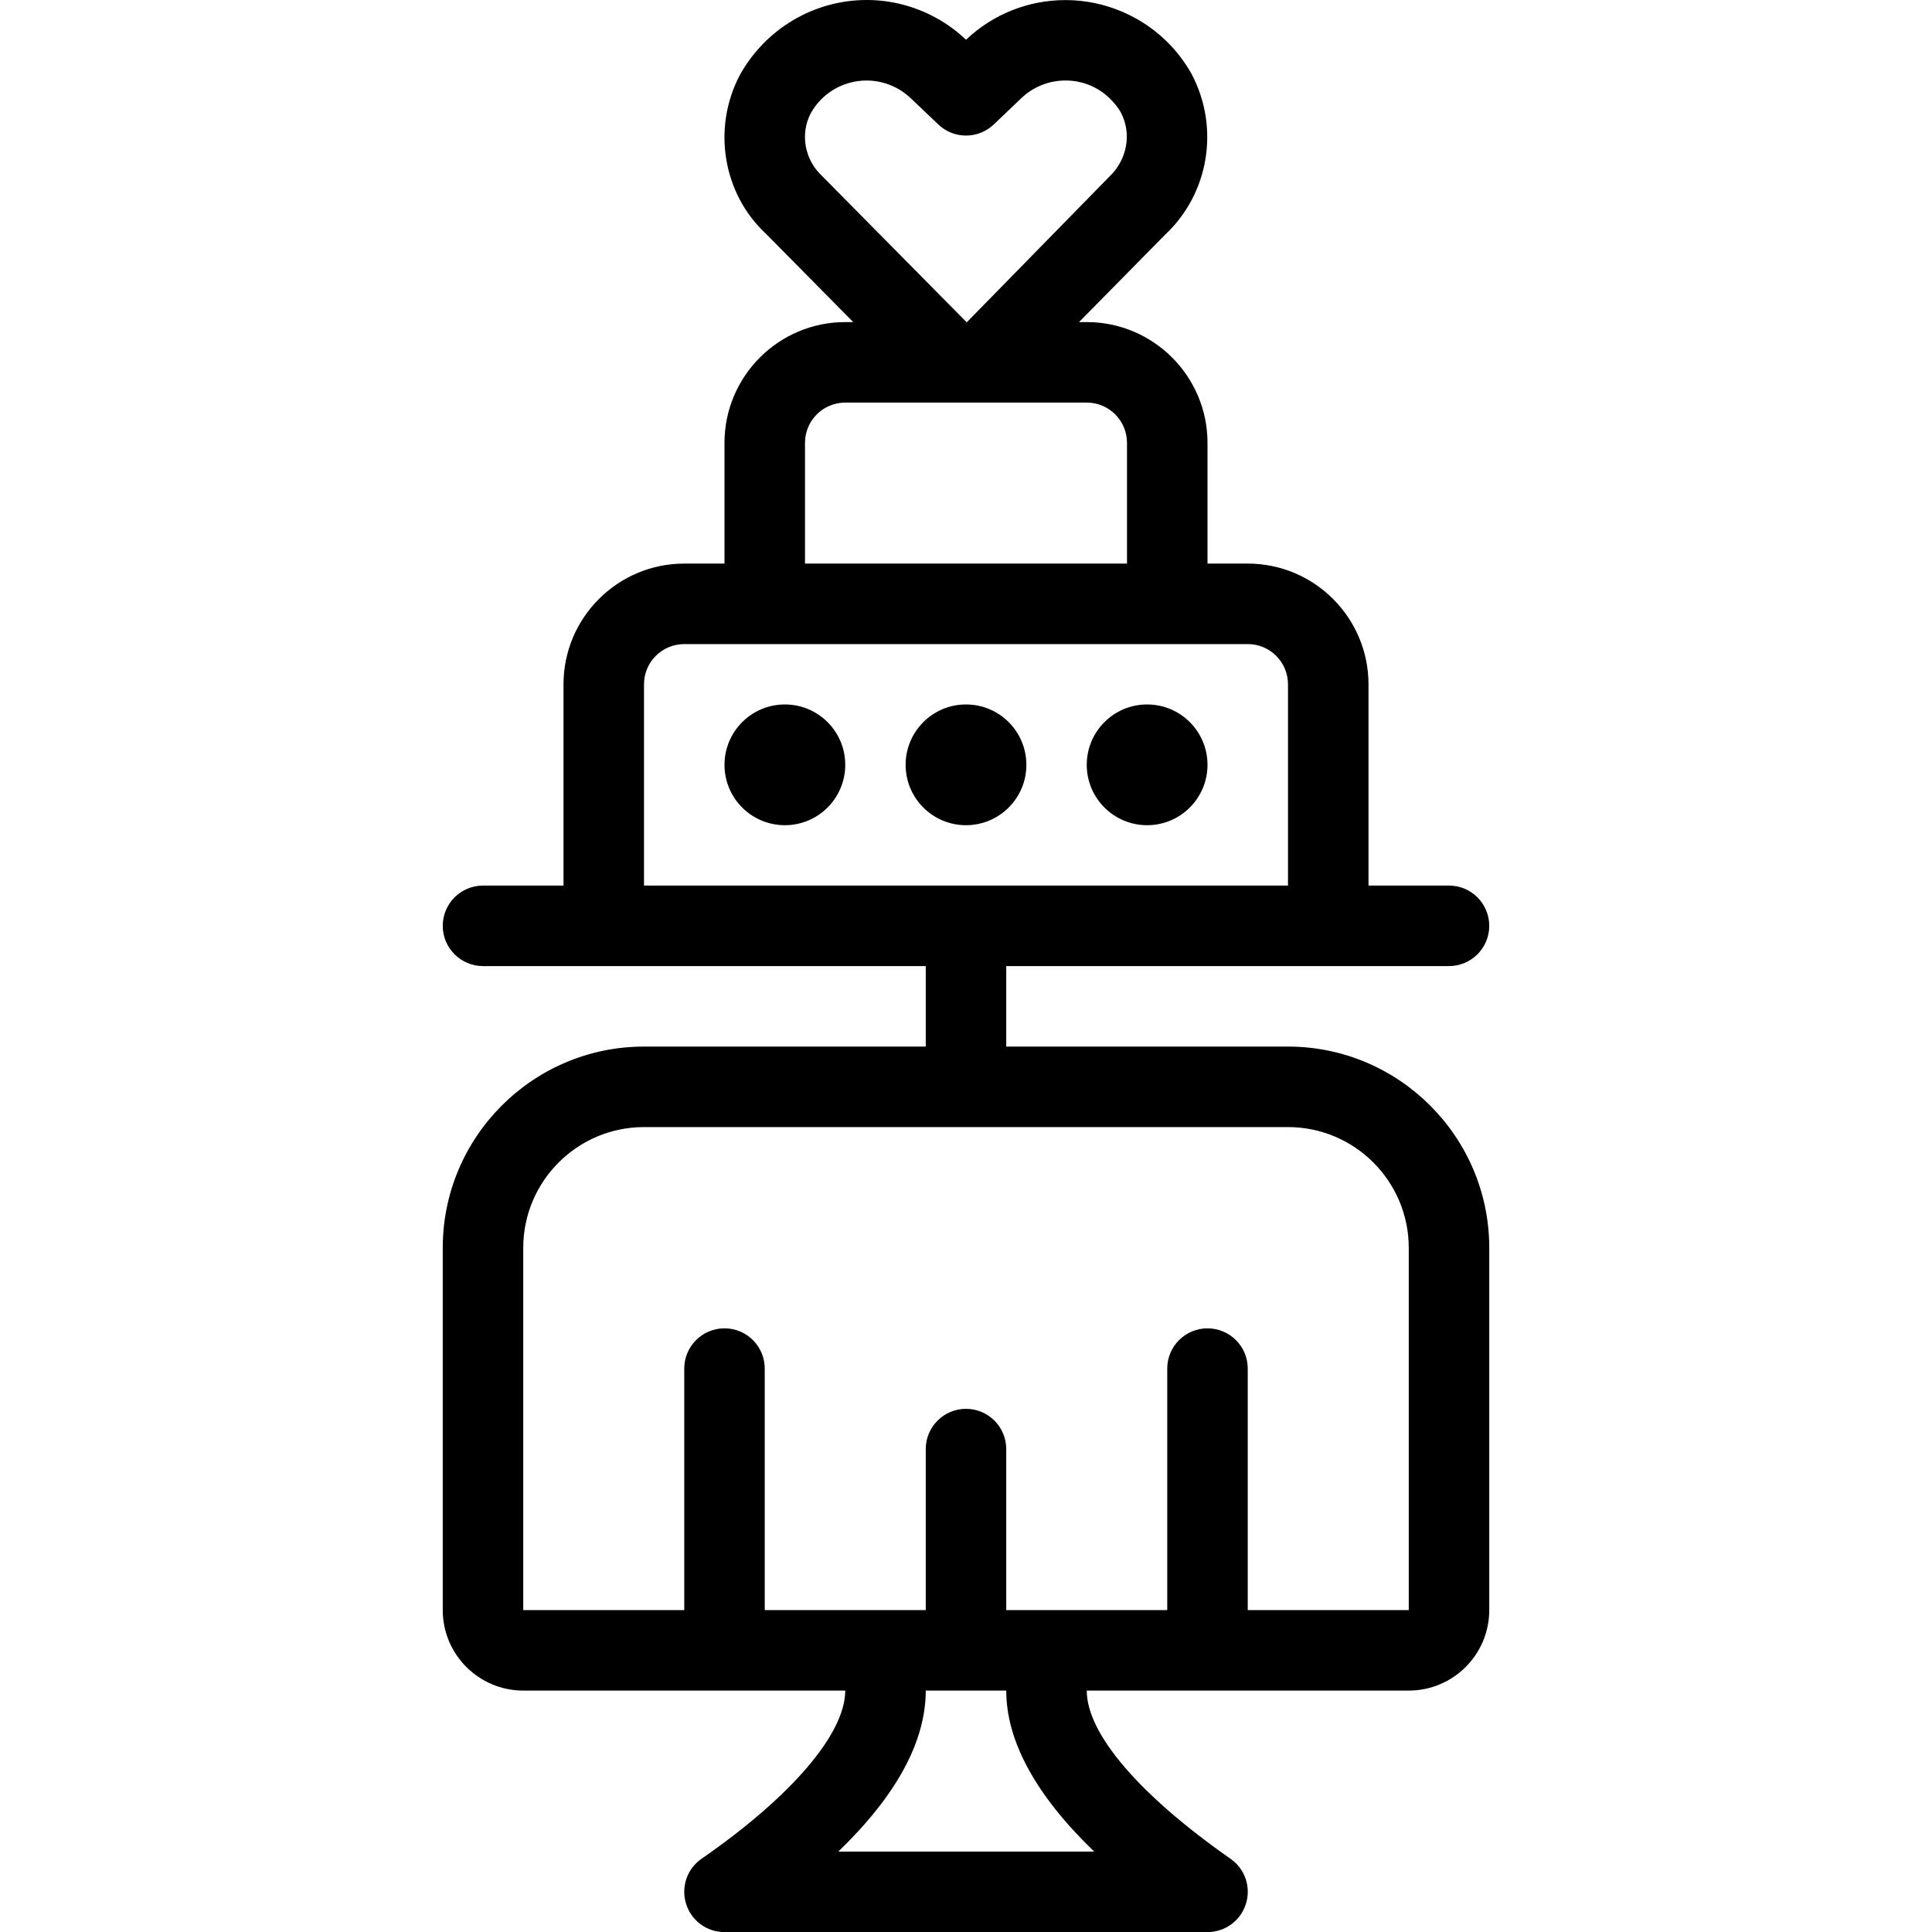 <?xml version="1.0" encoding="utf-8"?>
<!-- Generator: Adobe Illustrator 22.1.0, SVG Export Plug-In . SVG Version: 6.00 Build 0)  -->
<svg version="1.1" id="Layer_1" xmlns="http://www.w3.org/2000/svg" xmlns:xlink="http://www.w3.org/1999/xlink" x="0px" y="0px"
	 viewBox="0 0 24 24" style="enable-background:new 0 0 24 24;" xml:space="preserve">
<g>
	<title>wedding-cake</title>
	<path d="M9,24.001c-0.22,0-0.411-0.141-0.477-0.35c-0.066-0.21,0.012-0.436,0.192-0.561c1.118-0.774,1.785-1.555,1.785-2.089h-4
		c-0.551,0-1-0.448-1-1v-4.5c0-1.378,1.121-2.5,2.5-2.5h3.5v-1H6c-0.276,0-0.5-0.224-0.5-0.5s0.224-0.5,0.5-0.5h1v-2.5
		c0-0.827,0.673-1.5,1.5-1.5H9v-1.5c0-0.827,0.673-1.5,1.5-1.5h0.099L9.513,2.902C8.98,2.406,8.844,1.593,9.19,0.933
		C9.511,0.355,10.114,0,10.767,0c0.303,0,0.603,0.078,0.869,0.226c0.13,0.072,0.251,0.161,0.359,0.263L12,0.494l0.003-0.003
		c0.335-0.316,0.773-0.49,1.233-0.49c0.492,0,0.968,0.205,1.305,0.562c0.102,0.109,0.191,0.229,0.263,0.359
		c0.351,0.668,0.213,1.486-0.332,1.995l-1.068,1.084H13.5c0.827,0,1.5,0.673,1.5,1.5v1.5h0.5c0.827,0,1.5,0.673,1.5,1.5v2.5h1
		c0.276,0,0.5,0.224,0.5,0.5s-0.224,0.5-0.5,0.5h-5.5v1H16c1.378,0,2.5,1.122,2.5,2.5v4.5c0,0.552-0.448,1-1,1h-4
		c0,0.534,0.651,1.296,1.787,2.09c0.179,0.125,0.256,0.351,0.19,0.56c-0.066,0.209-0.258,0.35-0.477,0.35H9z M13.592,23.001
		c-0.725-0.7-1.092-1.372-1.092-2h-1c0,0.633-0.365,1.304-1.086,2H13.592z M17.5,20.001v-4.5c0-0.827-0.673-1.5-1.5-1.5H8
		c-0.827,0-1.5,0.673-1.5,1.5v4.5h2v-3c0-0.276,0.224-0.5,0.5-0.5s0.5,0.224,0.5,0.5v3h2v-2c0-0.276,0.224-0.5,0.5-0.5
		c0.276,0,0.5,0.224,0.5,0.5v2h2v-3c0-0.276,0.224-0.5,0.5-0.5s0.5,0.224,0.5,0.5v3H17.5z M16,11.001v-2.5
		c0-0.276-0.224-0.5-0.5-0.5h-7c-0.276,0-0.5,0.224-0.5,0.5v2.5H16z M14,7.001v-1.5c0-0.276-0.224-0.5-0.5-0.5h-3
		c-0.276,0-0.5,0.224-0.5,0.5v1.5H14z M10.766,1c-0.289,0-0.556,0.156-0.695,0.408c-0.133,0.254-0.077,0.575,0.14,0.777l1.798,1.819
		L13.775,2.2c0.228-0.213,0.287-0.54,0.149-0.802c-0.027-0.048-0.066-0.101-0.111-0.148C13.662,1.089,13.457,1,13.236,1
		c-0.204,0-0.397,0.077-0.545,0.216l-0.346,0.33C12.251,1.635,12.129,1.684,12,1.684s-0.251-0.049-0.344-0.138l-0.348-0.331
		c-0.047-0.044-0.1-0.083-0.157-0.115C11.032,1.035,10.899,1,10.766,1z"/>
	<circle cx="12" cy="9.501" r="0.75"/>
	<circle cx="9.75" cy="9.501" r="0.75"/>
	<circle cx="14.25" cy="9.501" r="0.75"/>
</g>
</svg>
